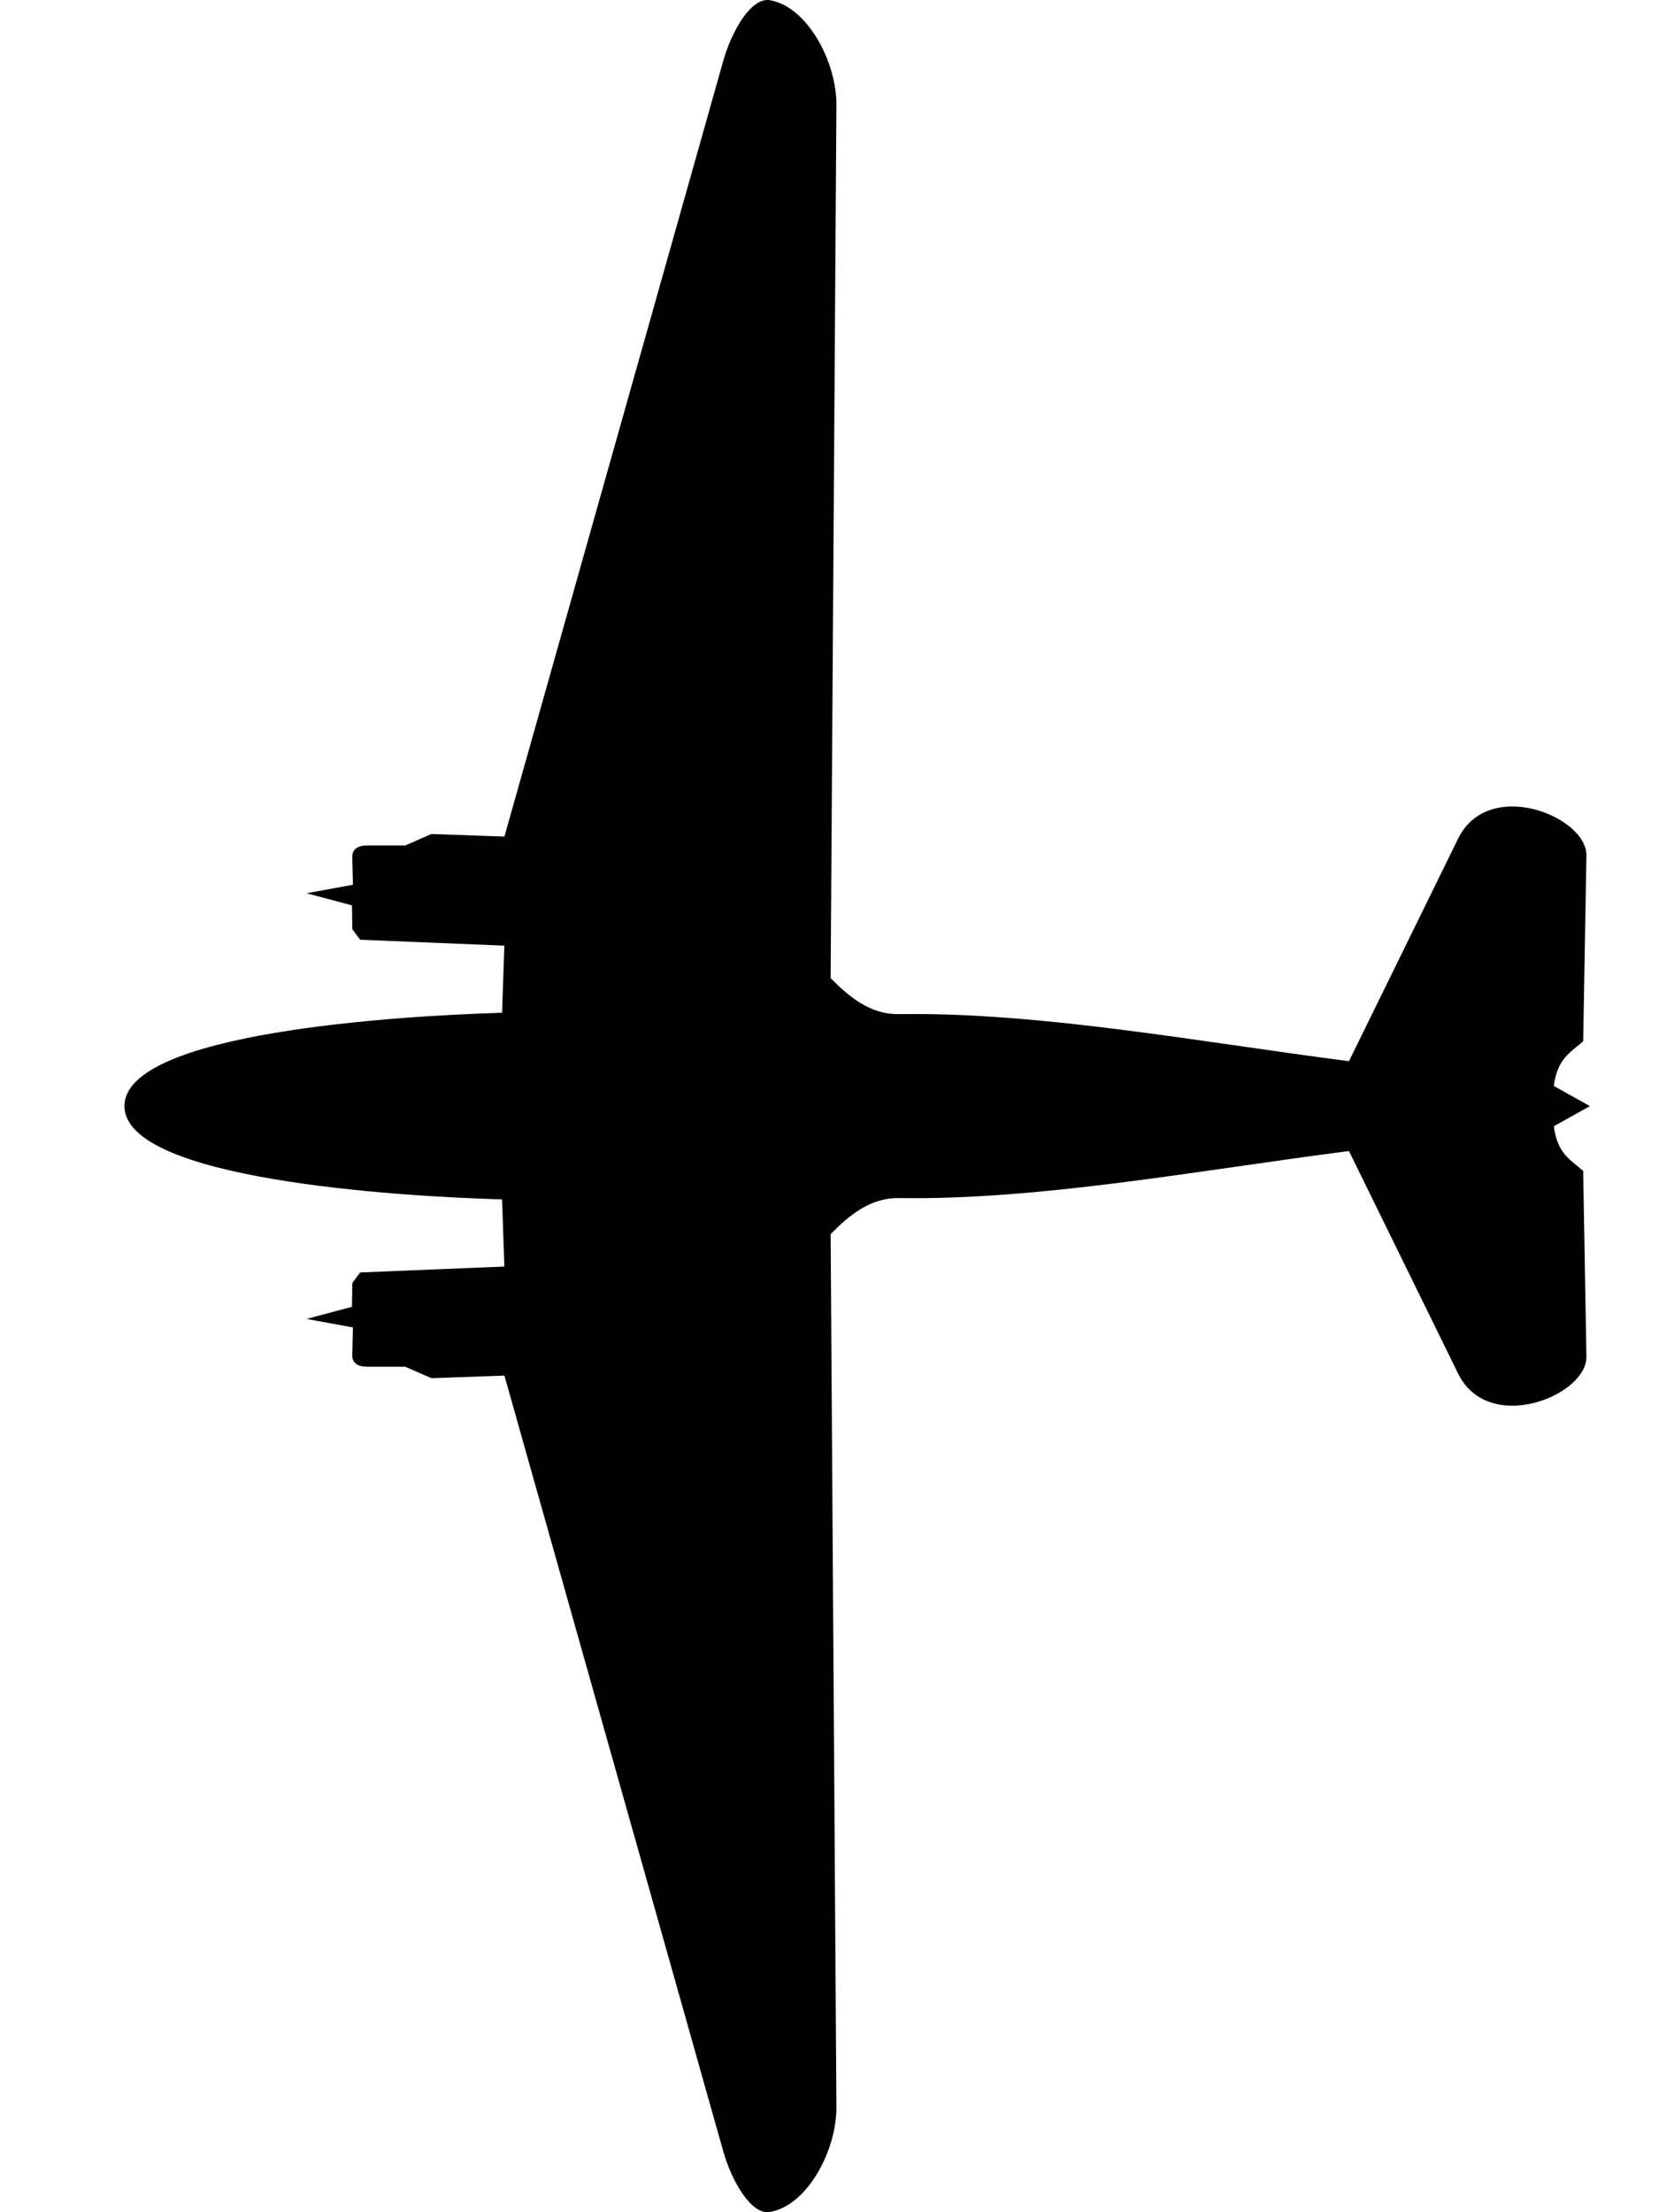 <svg xmlns:rdf="http://www.w3.org/1999/02/22-rdf-syntax-ns#" xmlns:svg="http://www.w3.org/2000/svg" xmlns="http://www.w3.org/2000/svg" viewBox="0 0 60 80" height="80mm" width="60mm"><path d="m18.158 43.374.083 2.428-5.215.213-.284.379-.012.864-1.644.438 1.679.308-.024.995c-.007.291.197.426.544.426h1.372l.946.414 2.64-.093 7.91 28.035c.316 1.12 1.021 2.322 1.689 2.211 1.339-.223 2.419-2.205 2.408-3.802L30.041 44.629c.669-.682 1.439-1.318 2.46-1.303 5.093.079 10.796-.993 16.286-1.702l3.947 8.047c1.098 2.238 4.665.802 4.641-.611l-.117-6.716C56.831 41.959 56.324 41.741 56.196 40.729L57.5 40 56.196 39.271c.129-1.013.635-1.23 1.062-1.616l.117-6.716c.025-1.413-3.543-2.85-4.641-.611L48.787 38.376C43.297 37.666 37.594 36.595 32.501 36.674 31.48 36.689 30.71 36.053 30.041 35.371L30.25 3.809C30.261 2.213 29.181.231 27.842.007 27.174-.104 26.469 1.098 26.153 2.218l-7.91 28.035-2.64-.093-.946.414h-1.372c-.347.0-.551.135-.544.426l.024.995-1.679.308 1.644.438.012.864.284.379 5.215.213-.083 2.428C14.317 36.737 4.5 37.35 4.5 40c0 2.65 9.817 3.263 13.658 3.374z"/></svg>
